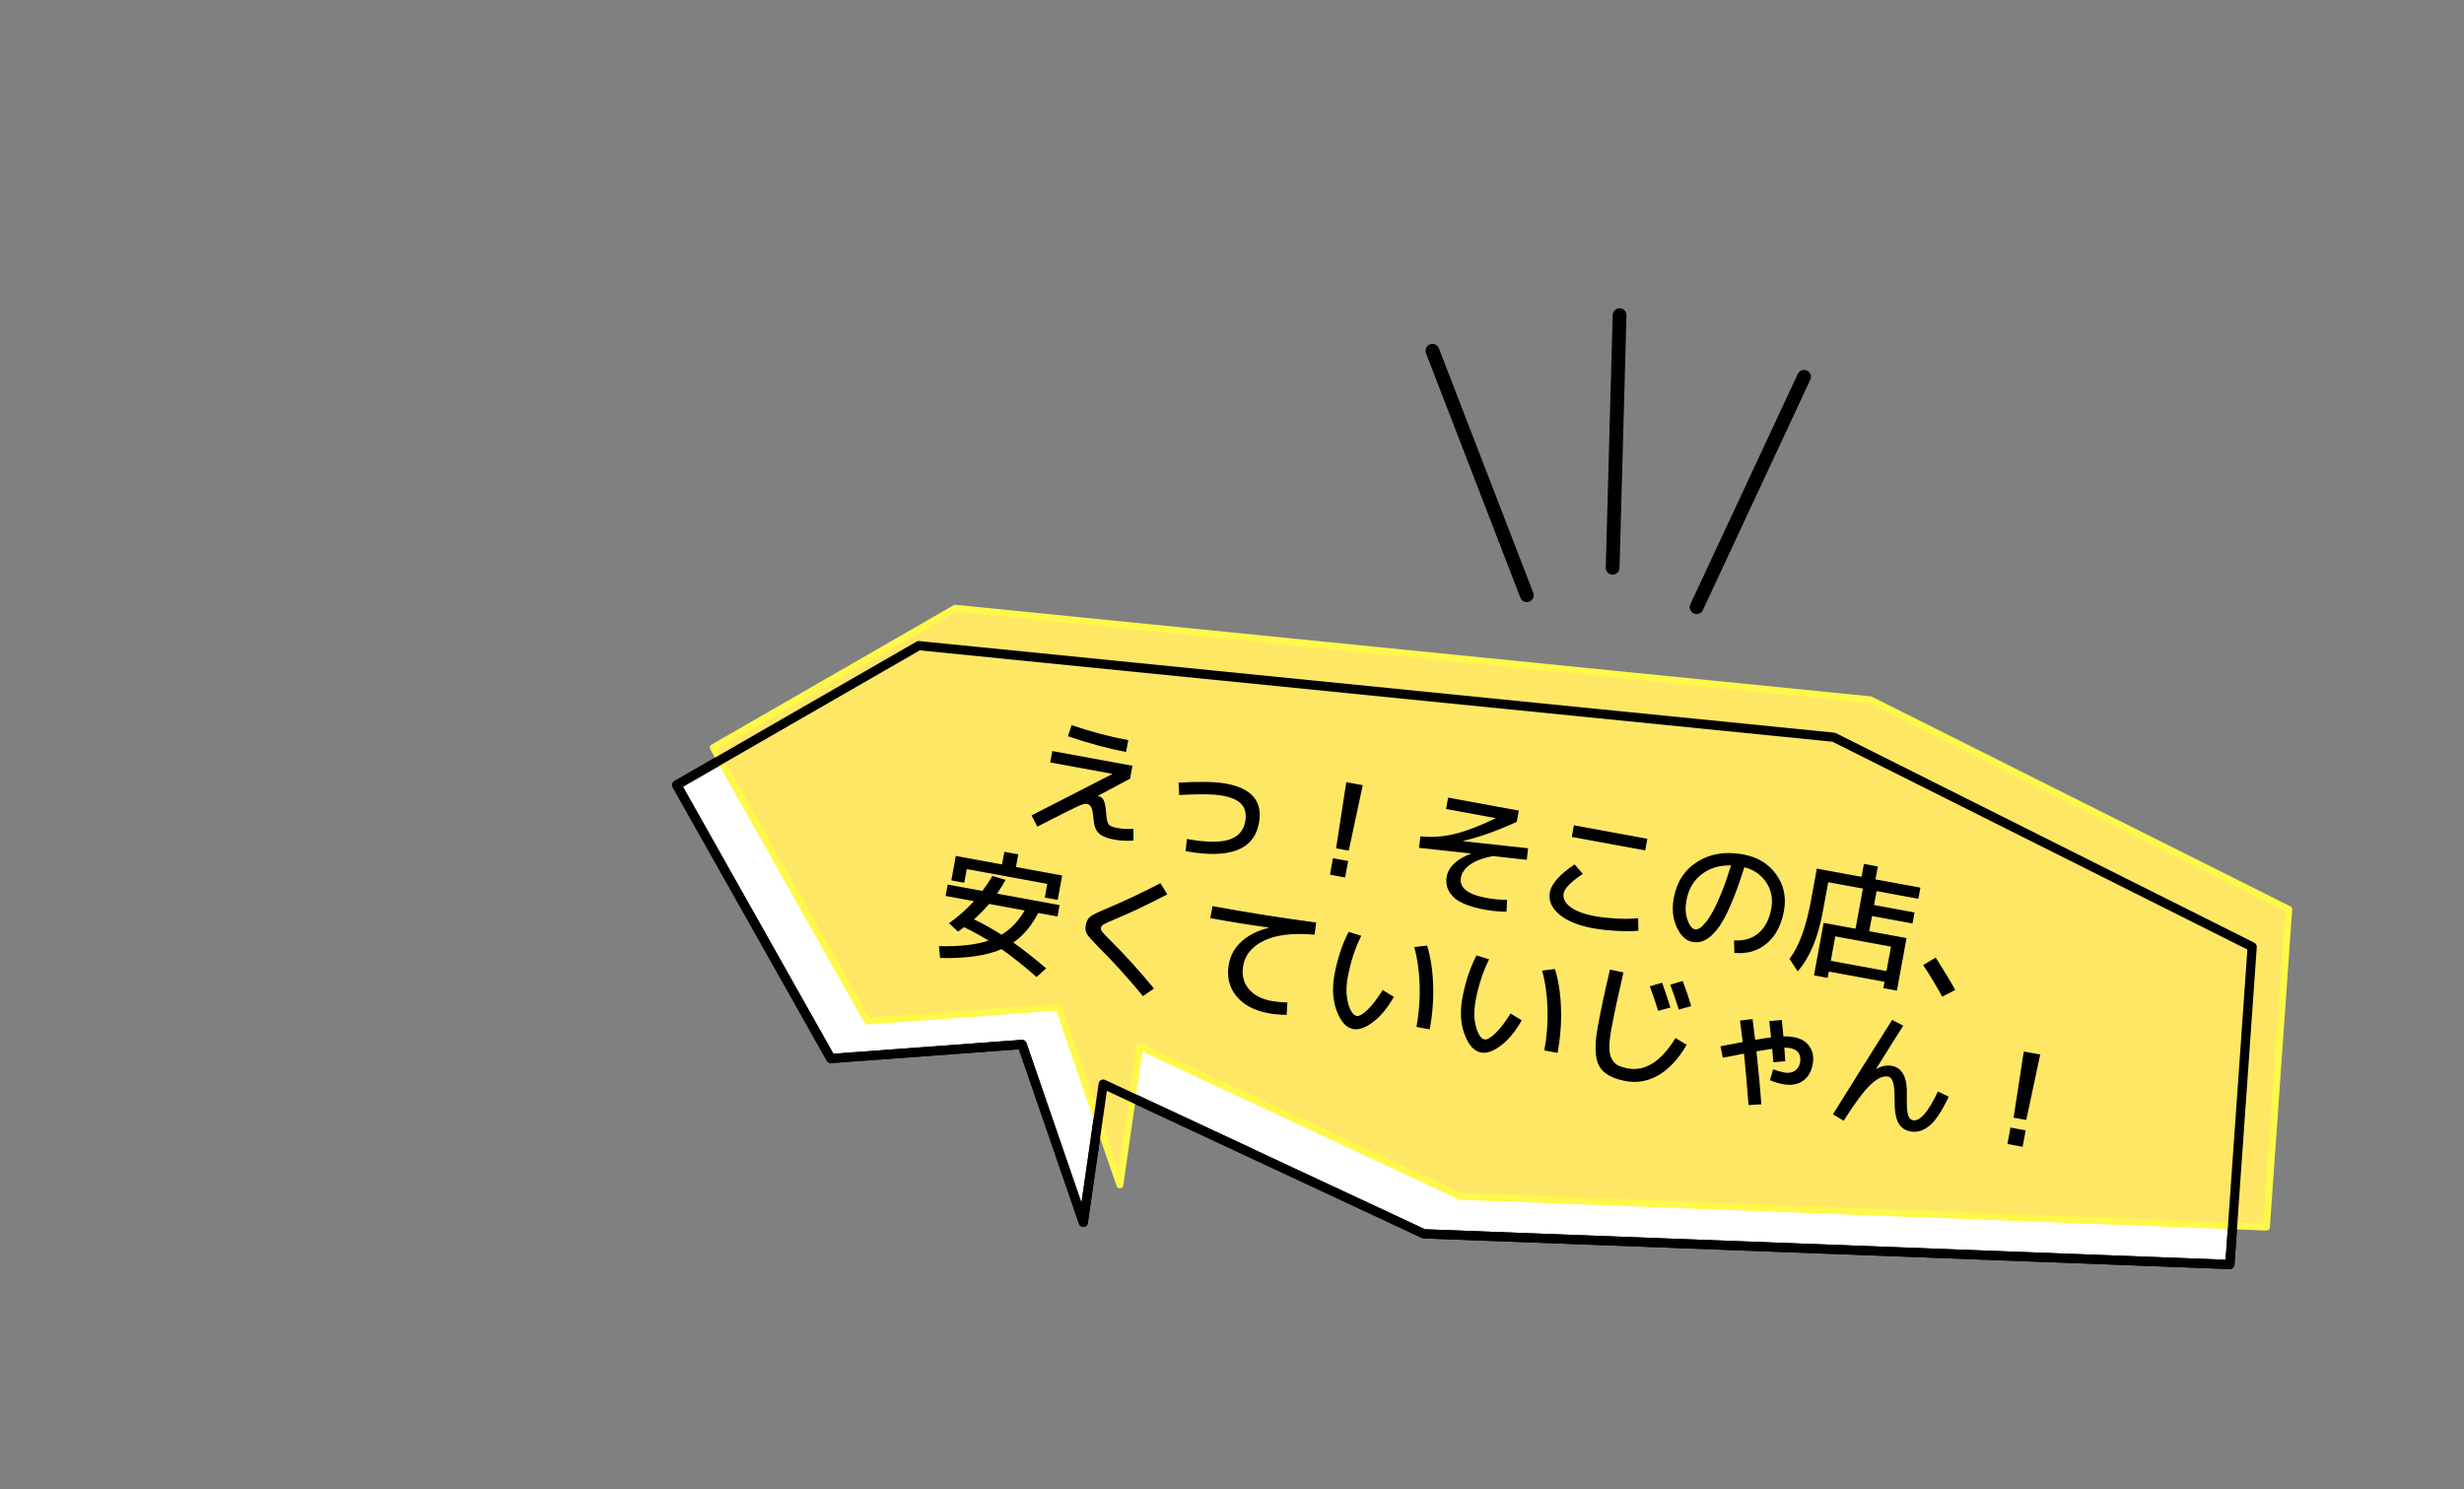 <svg width="536" height="324" viewBox="0 0 536 324" fill="none" xmlns="http://www.w3.org/2000/svg">
<rect x="0" y="0" width="536" height="324" fill="#808080" stroke="none"/>
<g clip-path="url(#clip0_2007_37)">
<path d="M222.339 227.235L180.732 230.302L147.2 170.795L199.854 140.472L398.907 160.396L489.923 205.994L485.069 275.114L309.739 268.438L239.983 235.867L235.653 265.935L222.339 227.235Z" fill="white" stroke="black" stroke-width="2" stroke-linecap="round" stroke-linejoin="round"/>
<path d="M230.293 219.094L188.686 222.161L155.155 162.655L207.809 132.331L406.861 152.255L497.877 197.854L493.024 266.973L317.693 260.297L247.937 227.727L243.607 257.794L230.293 219.094Z" fill="#FFE766" stroke="#FFF84B" stroke-width="1.5" stroke-linecap="round" stroke-linejoin="round"/>
<path d="M352.312 68.558L350.8 123.532" stroke="black" stroke-width="3" stroke-linecap="round" stroke-linejoin="round"/>
<path d="M392.439 81.981L369.069 132.102" stroke="black" stroke-width="3" stroke-linecap="round" stroke-linejoin="round"/>
<path d="M311.603 76.317L332.135 129.512" stroke="black" stroke-width="3" stroke-linecap="round" stroke-linejoin="round"/>
<path d="M222.339 227.235L180.732 230.302L147.2 170.795L199.854 140.472L398.907 160.396L489.923 205.994L485.069 275.114L309.739 268.438L239.983 235.867L235.653 265.935L222.339 227.235Z" stroke="black" stroke-width="2" stroke-linecap="round" stroke-linejoin="round"/>
</g>
<path d="M245.829 169.415L238.792 173.161L238.814 173.193L238.924 173.214C239.475 173.315 239.872 173.634 240.115 174.173C240.361 174.692 240.535 175.654 240.638 177.059C240.722 178.251 240.903 179.024 241.179 179.379C241.478 179.718 242.104 179.976 243.059 180.151C244.234 180.367 245.401 180.42 246.56 180.31L246.572 182.875C245.128 182.989 243.708 182.918 242.313 182.662C240.734 182.371 239.617 181.891 238.962 181.22C238.322 180.571 237.958 179.555 237.871 178.173C237.783 176.999 237.629 176.183 237.41 175.725C237.212 175.252 236.902 174.977 236.48 174.9C236.057 174.822 235.39 174.994 234.478 175.414C233.587 175.82 230.639 177.3 225.634 179.853L224.404 177.406L241.941 168.416L241.924 168.356L228.457 165.881L228.913 163.403L246.345 166.606L245.829 169.415ZM232.322 160.186L233.108 157.768C237.396 159.22 241.505 160.307 245.434 161.029L244.963 163.591C241.089 162.879 236.876 161.744 232.322 160.186ZM256.376 170.271C261.018 170.004 264.468 170.078 266.726 170.493C272.344 171.526 274.723 174.383 273.862 179.064C272.79 184.902 267.471 186.943 257.905 185.185L258.193 182.534C262.251 183.279 265.287 183.334 267.302 182.698C269.316 182.063 270.504 180.763 270.865 178.798C271.159 177.201 270.914 175.951 270.131 175.048C269.351 174.126 267.961 173.482 265.96 173.114C264.05 172.763 260.899 172.715 256.506 172.971L256.376 170.271ZM292.862 170.172L296.442 170.829L293.398 185.074L290.644 184.568L292.862 170.172ZM289.306 190.3L289.964 186.72L293.269 187.327L292.611 190.908L289.306 190.3ZM319.978 185.745L319.989 185.69L308.684 184.466L308.974 181.957C311.431 182.219 313.911 182.048 316.413 181.445C318.915 180.842 321.885 179.708 325.322 178.044L325.305 177.983L314.565 176.01L315.02 173.531L330.387 176.355L329.936 178.806C325.705 180.762 321.817 182.144 318.271 182.954L318.261 183.009L332.41 184.556L332.12 187.065L324.781 186.257C322.7 186.634 321.062 187.234 319.866 188.058C318.689 188.886 318.001 189.841 317.802 190.925C317.398 193.128 319.261 194.609 323.391 195.368C324.879 195.641 326.363 195.772 327.846 195.759L327.711 198.354C326.118 198.346 324.523 198.195 322.926 197.901C319.658 197.301 317.39 196.372 316.122 195.114C314.875 193.841 314.405 192.369 314.712 190.698C314.901 189.67 315.445 188.726 316.343 187.867C317.241 187.007 318.453 186.299 319.978 185.745ZM341.916 182.089L342.382 179.556L358.354 182.491L357.889 185.024L341.916 182.089ZM337.146 194.109C337.483 192.273 339.276 190.259 342.526 188.066L344.311 190.13C341.738 191.84 340.349 193.255 340.143 194.375C339.944 195.458 340.444 196.452 341.645 197.355C342.849 198.241 344.635 198.901 347.003 199.336C348.343 199.583 349.926 199.75 351.75 199.839C353.594 199.931 355.125 199.908 356.346 199.772L356.416 202.49C355.159 202.619 353.563 202.63 351.628 202.521C349.711 202.415 348.009 202.226 346.522 201.953C343.291 201.359 340.839 200.348 339.165 198.921C337.491 197.494 336.818 195.89 337.146 194.109ZM377.209 204.602C379.367 204.733 381.144 204.205 382.539 203.019C383.955 201.818 384.879 200.043 385.311 197.693C385.699 195.581 385.343 193.694 384.245 192.031C383.149 190.349 381.552 189.23 379.452 188.673C378.382 192.121 377.333 194.993 376.303 197.29C375.292 199.591 374.314 201.299 373.369 202.416C372.423 203.533 371.538 204.272 370.712 204.633C369.905 204.997 369.061 205.098 368.18 204.936C366.766 204.676 365.624 203.612 364.752 201.744C363.881 199.876 363.664 197.748 364.103 195.361C364.747 191.855 366.464 189.228 369.252 187.482C372.043 185.718 375.367 185.19 379.222 185.898C382.325 186.468 384.707 187.912 386.369 190.229C388.05 192.55 388.615 195.206 388.065 198.199C387.491 201.32 386.231 203.688 384.282 205.304C382.356 206.905 380.021 207.577 377.279 207.32L377.209 204.602ZM376.563 188.285C374.032 188.218 371.891 188.869 370.141 190.236C368.393 191.585 367.299 193.462 366.857 195.867C366.57 197.428 366.642 198.846 367.072 200.12C367.524 201.38 368.062 202.067 368.686 202.182C368.98 202.236 369.304 202.172 369.66 201.991C370.02 201.791 370.455 201.387 370.965 200.779C371.497 200.155 372.035 199.343 372.58 198.343C373.143 197.345 373.773 195.981 374.471 194.249C375.169 192.517 375.866 190.529 376.563 188.285ZM398.257 209.039L410.375 211.266L411.351 205.951L399.234 203.724L398.257 209.039ZM407.975 191.324L417.751 193.12L417.306 195.544L408.218 193.874L407.662 196.903L416.474 198.522L416.034 200.918L407.221 199.299L406.614 202.604L414.738 204.096L412.638 215.525L409.691 214.984L409.944 213.607L397.827 211.38L397.574 212.757L394.6 212.211L396.7 200.782L403.64 202.057L405.244 193.327L397.698 191.941L396.524 198.33C395.472 204.058 393.651 208.392 391.061 211.332L389.282 208.614C391.324 205.972 392.883 201.722 393.96 195.866L395.225 188.981L404.946 190.767L405.462 187.958L408.491 188.515L407.975 191.324ZM425.333 215.381L422.5 216.853C421.223 214.512 419.841 212.218 418.356 209.971L421.076 208.336C422.686 210.833 424.105 213.182 425.333 215.381ZM217.868 203.369C219.852 202.177 221.532 200.417 222.909 198.089L215.171 196.667C214.063 197.944 212.966 199.061 211.879 200.019C213.9 200.998 215.897 202.114 217.868 203.369ZM227.816 192.3L210.301 189.082L209.755 192.056L206.946 191.54L207.922 186.225L217.974 188.072L218.48 185.318L221.509 185.875L221.003 188.629L231.055 190.476L230.079 195.791L227.27 195.275L227.816 192.3ZM205.697 194.926L206.153 192.448L213.698 193.834C214.502 192.767 215.233 191.677 215.893 190.565L218.752 191.432C218.264 192.329 217.645 193.326 216.893 194.421L230.497 196.921L230.042 199.399L225.856 198.63C224.391 201.436 222.583 203.58 220.432 205.064C222.616 206.604 224.996 208.474 227.571 210.675L225.487 212.569C222.758 210.17 220.216 208.147 217.862 206.499C214.64 207.919 210.186 208.562 204.497 208.428L204.259 205.85C208.757 205.955 212.352 205.553 215.043 204.643C213.424 203.643 211.657 202.673 209.742 201.733C209.456 201.946 209.009 202.263 208.4 202.682L206.427 200.868C208.43 199.471 210.243 197.868 211.866 196.06L205.697 194.926ZM242.452 200.029C241.219 200.542 240.432 200.901 240.091 201.104C239.75 201.307 239.553 201.555 239.499 201.849C239.448 202.124 239.529 202.405 239.743 202.691C239.956 202.977 240.503 203.561 241.385 204.445C244.661 207.685 247.873 211.226 251.019 215.069L248.634 216.737C245.469 212.891 242.347 209.433 239.267 206.361C237.746 204.829 236.816 203.795 236.478 203.258C236.14 202.722 236.046 202.05 236.194 201.242C236.349 200.397 236.691 199.777 237.219 199.38C237.766 198.987 239.047 198.369 241.062 197.524C244.703 195.992 248.496 194.202 252.44 192.156L253.928 194.593C249.646 196.824 245.821 198.636 242.452 200.029ZM267.313 209.75C267.664 207.84 268.581 206.206 270.064 204.846C271.548 203.487 273.515 202.491 275.965 201.86L275.975 201.805C271.719 201.212 267.489 200.53 263.284 199.757L263.765 197.141C271.109 198.49 278.624 199.682 286.311 200.714L285.968 203.356C281.297 202.953 277.651 203.375 275.031 204.62C272.411 205.866 270.883 207.673 270.448 210.041C270.087 212.006 270.461 213.688 271.57 215.087C272.701 216.472 274.369 217.366 276.572 217.771C277.6 217.96 278.757 218.068 280.042 218.096L279.887 220.8C278.466 220.786 277.15 220.667 275.938 220.445C272.817 219.871 270.476 218.615 268.915 216.677C267.354 214.739 266.82 212.43 267.313 209.75ZM307.648 206.059L310.444 205.718C311.235 208.331 311.672 211.22 311.755 214.386C311.859 217.537 311.614 220.728 311.021 223.959L308.129 223.428C308.679 220.435 308.91 217.422 308.822 214.388C308.734 211.354 308.343 208.578 307.648 206.059ZM296.115 203.598C294.756 206.347 293.779 209.337 293.186 212.568C292.781 214.771 292.815 216.704 293.287 218.366C293.763 220.01 294.378 220.901 295.131 221.039C295.645 221.134 296.418 220.697 297.45 219.729C298.482 218.761 299.592 217.313 300.781 215.387L303.21 216.887C301.813 219.325 300.289 221.161 298.639 222.396C297.011 223.615 295.591 224.113 294.379 223.89C292.874 223.614 291.68 222.312 290.797 219.987C289.915 217.661 289.747 215.011 290.294 212.037C290.925 208.604 291.949 205.508 293.367 202.751L296.115 203.598ZM335.462 211.17L338.258 210.829C339.05 213.442 339.487 216.331 339.569 219.497C339.673 222.648 339.429 225.839 338.835 229.07L335.943 228.539C336.493 225.546 336.724 222.533 336.636 219.499C336.549 216.465 336.157 213.689 335.462 211.17ZM323.929 208.709C322.57 211.458 321.594 214.448 321 217.679C320.595 219.882 320.629 221.815 321.102 223.477C321.578 225.121 322.192 226.012 322.945 226.15C323.459 226.245 324.232 225.808 325.264 224.84C326.296 223.871 327.406 222.424 328.595 220.498L331.024 221.998C329.627 224.436 328.104 226.272 326.454 227.507C324.825 228.726 323.405 229.224 322.193 229.001C320.688 228.725 319.494 227.423 318.612 225.098C317.73 222.772 317.562 220.122 318.108 217.148C318.739 213.715 319.763 210.619 321.181 207.862L323.929 208.709ZM358.89 214.592L361.568 213.803C362.269 215.773 362.869 217.572 363.366 219.201L360.698 219.935C360.215 218.328 359.612 216.547 358.89 214.592ZM363.338 214.242L366.049 213.431C366.741 215.247 367.355 217.068 367.893 218.894L365.191 219.65C364.644 217.879 364.026 216.077 363.338 214.242ZM350.221 210.949L353.153 211.573C351.97 216.67 351.096 220.752 350.533 223.818C350.236 225.433 350.087 226.763 350.085 227.806C350.083 228.85 350.25 229.696 350.586 230.347C350.925 230.978 351.37 231.449 351.92 231.759C352.474 232.051 353.219 232.282 354.156 232.454C357.901 233.143 361.343 230.938 364.481 225.84L366.915 227.312C365.093 230.412 363.046 232.617 360.774 233.927C358.521 235.24 356.146 235.667 353.65 235.208C350.657 234.658 348.71 233.532 347.808 231.829C346.928 230.111 346.854 227.26 347.586 223.276C348.254 219.641 349.132 215.532 350.221 210.949ZM384.886 222.159L387.606 221.918C387.677 222.672 387.791 223.86 387.948 225.483C388.786 225.466 389.554 225.522 390.252 225.65C391.757 225.927 392.877 226.597 393.611 227.662C394.364 228.731 394.6 230.027 394.32 231.55C394.013 233.221 393.276 234.443 392.11 235.215C390.964 235.973 389.547 236.196 387.858 235.886C386.977 235.724 386.033 235.437 385.027 235.024L385.721 232.646C386.572 232.973 387.355 233.203 388.071 233.334C388.989 233.503 389.758 233.398 390.378 233.018C391.02 232.624 391.417 232.013 391.569 231.187C391.727 230.324 391.619 229.621 391.245 229.078C390.87 228.534 390.251 228.184 389.388 228.025C389.021 227.958 388.609 227.929 388.151 227.94C388.246 229.286 388.312 230.266 388.351 230.881L385.774 231.119C385.744 230.867 385.704 230.413 385.653 229.759C385.606 229.086 385.56 228.565 385.514 228.196C384.852 228.283 383.709 228.462 382.084 228.733C382.558 233.071 382.915 236.914 383.154 240.26L380.362 240.43C380.046 236.158 379.716 232.425 379.373 229.231C378.862 229.327 378.045 229.49 376.921 229.72C375.8 229.931 375.083 230.065 374.769 230.121L374.257 227.636C374.71 227.548 375.497 227.399 376.617 227.187C377.741 226.957 378.568 226.796 379.098 226.703C379.068 226.451 378.87 224.897 378.503 222.039L381.238 221.716C381.378 222.71 381.567 224.215 381.803 226.233C383.351 225.967 384.504 225.789 385.26 225.701C385.129 224.348 385.005 223.167 384.886 222.159ZM411.611 221.888L414.026 223.157C412.835 224.988 410.865 228.119 408.115 232.548L408.138 232.581C409.303 231.922 410.417 231.69 411.482 231.886C412.639 232.098 413.5 232.731 414.066 233.784C414.632 234.837 414.876 236.447 414.801 238.616C414.757 240.506 414.84 241.812 415.049 242.533C415.261 243.237 415.624 243.636 416.138 243.73C417.662 244.01 419.469 241.922 421.56 237.467L423.912 238.611C422.477 241.668 421.096 243.759 419.77 244.881C418.444 246.004 417.056 246.432 415.605 246.166C414.375 245.94 413.477 245.3 412.912 244.247C412.364 243.198 412.105 241.461 412.133 239.037C412.142 237.331 412.023 236.122 411.774 235.412C411.543 234.706 411.18 234.307 410.684 234.216C409.619 234.02 408.351 234.622 406.879 236.022C405.407 237.421 403.467 240.026 401.059 243.835L398.725 242.438C402.768 235.931 407.063 229.081 411.611 221.888ZM440.239 228.771L443.819 229.429L440.774 243.673L438.02 243.167L440.239 228.771ZM436.682 248.9L437.34 245.32L440.645 245.927L439.987 249.507L436.682 248.9Z" fill="black"/>
<defs>
<clipPath id="clip0_2007_37">
<rect width="492" height="285" fill="white" transform="matrix(-0.984 -0.181 -0.181 0.984 535.406 42.917)"/>
</clipPath>
</defs>
</svg>
